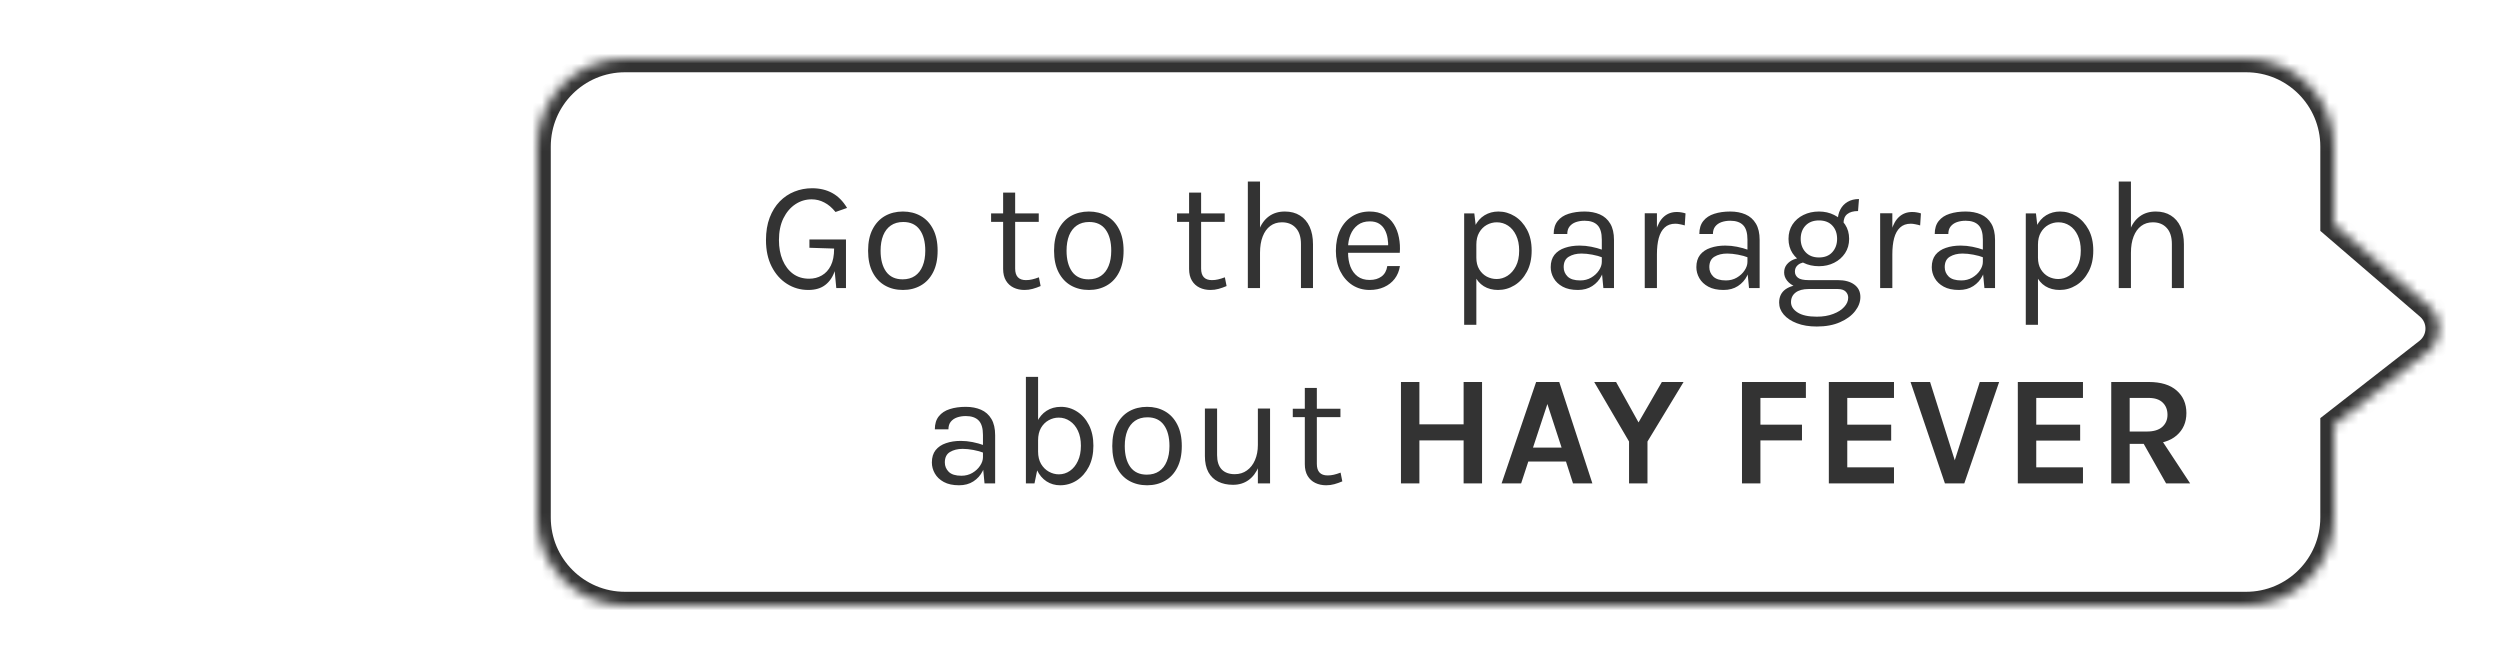<svg width="256" height="68" viewBox="0 0 256 68" fill="none" xmlns="http://www.w3.org/2000/svg">
<mask id="path-1-inside-1_7061_5948" fill="white">
<path d="M248.724 27.367L239 19L239 11C239 6.029 234.971 2 230 2L9 2C4.029 2 -2.59742e-05 6.029 -2.64087e-05 11L-2.97308e-05 49C-3.01653e-05 53.971 4.029 58 9 58L230 58C234.971 58 239 53.971 239 49L239 39.5L248.612 32.007C250.106 30.843 250.16 28.602 248.724 27.367Z"/>
</mask>
<path d="M248.724 27.367L239 19L239 11C239 6.029 234.971 2 230 2L9 2C4.029 2 -2.59742e-05 6.029 -2.64087e-05 11L-2.97308e-05 49C-3.01653e-05 53.971 4.029 58 9 58L230 58C234.971 58 239 53.971 239 49L239 39.5L248.612 32.007C250.106 30.843 250.16 28.602 248.724 27.367Z" fill="white"/>
<path d="M239 19L237.6 19L237.6 19.642L238.087 20.061L239 19ZM248.724 27.367L249.637 26.306L249.637 26.306L248.724 27.367ZM248.612 32.007L247.751 30.903L247.751 30.903L248.612 32.007ZM239 39.5L238.139 38.396L237.6 38.816L237.6 39.5L239 39.5ZM238.087 20.061L247.811 28.428L249.637 26.306L239.913 17.939L238.087 20.061ZM247.751 30.903L238.139 38.396L239.861 40.604L249.473 33.111L247.751 30.903ZM247.811 28.428C248.577 29.087 248.548 30.282 247.751 30.903L249.473 33.111C251.663 31.403 251.743 28.117 249.637 26.306L247.811 28.428ZM230 56.6L9 56.6L9 59.4L230 59.4L230 56.6ZM1.4 49L1.4 11L-1.4 11L-1.4 49L1.4 49ZM9 3.4L230 3.4L230 0.6L9 0.6L9 3.4ZM237.6 39.5L237.6 49L240.4 49L240.4 39.5L237.6 39.5ZM237.6 11L237.6 19L240.4 19L240.4 11L237.6 11ZM230 3.4C234.197 3.4 237.6 6.803 237.6 11L240.4 11C240.4 5.256 235.744 0.6 230 0.6L230 3.4ZM1.4 11C1.4 6.803 4.803 3.4 9 3.4L9 0.6C3.256 0.6 -1.4 5.256 -1.4 11L1.4 11ZM9 56.6C4.803 56.6 1.4 53.197 1.4 49L-1.4 49C-1.4 54.744 3.256 59.4 9 59.4L9 56.6ZM230 59.4C235.744 59.4 240.4 54.744 240.4 49L237.6 49C237.6 53.197 234.197 56.6 230 56.6L230 59.4Z" fill="white" mask="url(#path-1-inside-1_7061_5948)"/>
<g filter="url(#filter0_d_7061_5948)">
<mask id="path-3-inside-2_7061_5948" fill="white">
<path d="M248.724 27.367L239 19L239 11C239 6.029 234.971 2 230 2L64 2C59.029 2 55 6.029 55 11L55 49C55 53.971 59.029 58 64 58L230 58C234.971 58 239 53.971 239 49L239 39.5L248.612 32.007C250.106 30.843 250.16 28.602 248.724 27.367Z"/>
</mask>
<path d="M248.724 27.367L239 19L239 11C239 6.029 234.971 2 230 2L64 2C59.029 2 55 6.029 55 11L55 49C55 53.971 59.029 58 64 58L230 58C234.971 58 239 53.971 239 49L239 39.5L248.612 32.007C250.106 30.843 250.16 28.602 248.724 27.367Z" fill="white"/>
<path d="M239 19L237.6 19L237.6 19.642L238.087 20.061L239 19ZM248.724 27.367L249.637 26.306L249.637 26.306L248.724 27.367ZM248.612 32.007L247.751 30.903L247.751 30.903L248.612 32.007ZM239 39.5L238.139 38.396L237.6 38.816L237.6 39.5L239 39.5ZM230 58L230 59.4L230 59.4L230 58ZM64 58L64 56.6H64L64 58ZM238.087 20.061L247.811 28.428L249.637 26.306L239.913 17.939L238.087 20.061ZM247.751 30.903L238.139 38.396L239.861 40.604L249.473 33.111L247.751 30.903ZM247.811 28.428C248.577 29.087 248.548 30.282 247.751 30.903L249.473 33.111C251.663 31.403 251.743 28.117 249.637 26.306L247.811 28.428ZM230 56.6L64 56.6L64 59.4L230 59.4L230 56.6ZM56.4 49L56.4 11L53.6 11L53.6 49L56.4 49ZM64 3.4L230 3.4L230 0.6L64 0.6L64 3.4ZM237.6 39.5L237.6 49L240.4 49L240.4 39.5L237.6 39.5ZM237.6 11L237.6 19L240.4 19L240.4 11L237.6 11ZM230 3.4C234.197 3.4 237.6 6.803 237.6 11L240.4 11C240.4 5.256 235.744 0.6 230 0.6L230 3.4ZM56.4 11C56.4 6.803 59.803 3.4 64 3.4L64 0.6C58.256 0.6 53.6 5.256 53.6 11L56.4 11ZM64 56.6C59.803 56.6 56.4 53.197 56.4 49L53.6 49C53.6 54.744 58.256 59.4 64 59.4L64 56.6ZM230 59.4C235.744 59.4 240.4 54.744 240.4 49L237.6 49C237.6 53.197 234.197 56.6 230 56.6L230 59.4Z" fill="#333333" mask="url(#path-3-inside-2_7061_5948)"/>
</g>
<g filter="url(#filter1_d_7061_5948)">
<path d="M82.772 25.692C81.972 25.692 81.244 25.484 80.588 25.068C79.932 24.652 79.409 24.063 79.02 23.3C78.631 22.537 78.436 21.633 78.436 20.588C78.436 19.719 78.561 18.953 78.812 18.292C79.063 17.631 79.407 17.076 79.844 16.628C80.281 16.18 80.783 15.844 81.348 15.62C81.919 15.391 82.521 15.276 83.156 15.276C83.94 15.276 84.628 15.439 85.22 15.764C85.812 16.084 86.319 16.593 86.74 17.292L85.556 17.708C85.199 17.265 84.815 16.94 84.404 16.732C83.999 16.519 83.567 16.412 83.108 16.412C82.505 16.412 81.951 16.58 81.444 16.916C80.937 17.252 80.529 17.732 80.22 18.356C79.916 18.98 79.764 19.724 79.764 20.588C79.764 21.356 79.889 22.039 80.14 22.636C80.391 23.228 80.745 23.695 81.204 24.036C81.668 24.372 82.217 24.54 82.852 24.54C83.337 24.54 83.772 24.428 84.156 24.204C84.545 23.98 84.852 23.644 85.076 23.196C85.3 22.743 85.412 22.172 85.412 21.484H85.796C85.796 22.337 85.695 23.079 85.492 23.708C85.289 24.337 84.964 24.825 84.516 25.172C84.073 25.519 83.492 25.692 82.772 25.692ZM85.636 25.5L85.412 23.132V21.452L82.884 21.372V20.524H86.628V25.5H85.636ZM92.461 25.692C91.773 25.692 91.159 25.54 90.621 25.236C90.088 24.932 89.666 24.481 89.357 23.884C89.047 23.287 88.893 22.551 88.893 21.676C88.893 20.796 89.047 20.06 89.357 19.468C89.666 18.871 90.088 18.42 90.621 18.116C91.159 17.812 91.773 17.66 92.461 17.66C93.144 17.66 93.751 17.812 94.285 18.116C94.823 18.42 95.245 18.871 95.549 19.468C95.858 20.06 96.013 20.796 96.013 21.676C96.013 22.551 95.858 23.287 95.549 23.884C95.245 24.481 94.823 24.932 94.285 25.236C93.751 25.54 93.144 25.692 92.461 25.692ZM92.429 24.604C92.925 24.604 93.346 24.487 93.693 24.252C94.04 24.012 94.301 23.673 94.477 23.236C94.658 22.799 94.749 22.279 94.749 21.676C94.749 20.764 94.559 20.047 94.181 19.524C93.802 18.996 93.24 18.732 92.493 18.732C91.992 18.732 91.567 18.852 91.221 19.092C90.879 19.327 90.618 19.665 90.437 20.108C90.261 20.545 90.173 21.068 90.173 21.676C90.173 22.577 90.362 23.292 90.741 23.82C91.125 24.343 91.688 24.604 92.429 24.604ZM104.912 25.692C104.496 25.692 104.122 25.612 103.792 25.452C103.461 25.292 103.2 25.052 103.008 24.732C102.816 24.412 102.72 24.012 102.72 23.532V15.724H103.952V23.5C103.952 24.289 104.32 24.684 105.056 24.684C105.274 24.684 105.485 24.66 105.688 24.612C105.896 24.564 106.128 24.492 106.384 24.396L106.56 25.292C106.288 25.409 106.016 25.505 105.744 25.58C105.477 25.655 105.2 25.692 104.912 25.692ZM101.488 18.716V17.852H106.368V18.716H101.488ZM111.503 25.692C110.815 25.692 110.202 25.54 109.663 25.236C109.13 24.932 108.709 24.481 108.399 23.884C108.09 23.287 107.935 22.551 107.935 21.676C107.935 20.796 108.09 20.06 108.399 19.468C108.709 18.871 109.13 18.42 109.663 18.116C110.202 17.812 110.815 17.66 111.503 17.66C112.186 17.66 112.794 17.812 113.327 18.116C113.866 18.42 114.287 18.871 114.591 19.468C114.901 20.06 115.055 20.796 115.055 21.676C115.055 22.551 114.901 23.287 114.591 23.884C114.287 24.481 113.866 24.932 113.327 25.236C112.794 25.54 112.186 25.692 111.503 25.692ZM111.471 24.604C111.967 24.604 112.389 24.487 112.735 24.252C113.082 24.012 113.343 23.673 113.519 23.236C113.701 22.799 113.791 22.279 113.791 21.676C113.791 20.764 113.602 20.047 113.223 19.524C112.845 18.996 112.282 18.732 111.535 18.732C111.034 18.732 110.61 18.852 110.263 19.092C109.922 19.327 109.661 19.665 109.479 20.108C109.303 20.545 109.215 21.068 109.215 21.676C109.215 22.577 109.405 23.292 109.783 23.82C110.167 24.343 110.73 24.604 111.471 24.604ZM123.954 25.692C123.538 25.692 123.165 25.612 122.834 25.452C122.504 25.292 122.242 25.052 122.05 24.732C121.858 24.412 121.762 24.012 121.762 23.532V15.724H122.994V23.5C122.994 24.289 123.362 24.684 124.098 24.684C124.317 24.684 124.528 24.66 124.73 24.612C124.938 24.564 125.17 24.492 125.426 24.396L125.602 25.292C125.33 25.409 125.058 25.505 124.786 25.58C124.52 25.655 124.242 25.692 123.954 25.692ZM120.53 18.716V17.852H125.41V18.716H120.53ZM133.218 25.5V21.004C133.218 20.273 133.042 19.719 132.69 19.34C132.343 18.956 131.869 18.764 131.266 18.764C130.807 18.764 130.41 18.889 130.074 19.14C129.738 19.391 129.479 19.751 129.298 20.22C129.117 20.684 129.026 21.239 129.026 21.884H128.546C128.546 20.993 128.663 20.233 128.898 19.604C129.133 18.975 129.474 18.495 129.922 18.164C130.375 17.828 130.925 17.66 131.57 17.66C132.173 17.66 132.687 17.796 133.114 18.068C133.546 18.335 133.877 18.719 134.106 19.22C134.335 19.721 134.45 20.316 134.45 21.004V25.5H133.218ZM127.778 25.5V14.588H129.026V25.5H127.778ZM140.25 25.692C139.589 25.692 138.997 25.524 138.474 25.188C137.957 24.847 137.546 24.375 137.242 23.772C136.943 23.169 136.794 22.476 136.794 21.692C136.794 20.855 136.943 20.135 137.242 19.532C137.541 18.929 137.949 18.468 138.466 18.148C138.989 17.823 139.583 17.66 140.25 17.66C140.831 17.66 141.327 17.777 141.738 18.012C142.149 18.247 142.479 18.564 142.73 18.964C142.981 19.364 143.154 19.817 143.25 20.324C143.351 20.825 143.381 21.345 143.338 21.884H137.802V21.116H142.514L142.146 21.356C142.162 21.041 142.143 20.727 142.09 20.412C142.042 20.097 141.949 19.809 141.81 19.548C141.671 19.281 141.477 19.068 141.226 18.908C140.975 18.748 140.655 18.668 140.266 18.668C139.775 18.668 139.365 18.793 139.034 19.044C138.703 19.295 138.455 19.625 138.29 20.036C138.125 20.441 138.042 20.881 138.042 21.356V21.868C138.042 22.401 138.122 22.879 138.282 23.3C138.447 23.721 138.693 24.055 139.018 24.3C139.343 24.545 139.754 24.668 140.25 24.668C140.746 24.668 141.154 24.548 141.474 24.308C141.794 24.068 141.989 23.713 142.058 23.244H143.354C143.274 23.751 143.093 24.188 142.81 24.556C142.527 24.919 142.167 25.199 141.73 25.396C141.293 25.593 140.799 25.692 140.25 25.692ZM153.402 25.692C152.842 25.692 152.354 25.564 151.938 25.308C151.527 25.052 151.21 24.679 150.986 24.188C150.762 23.692 150.65 23.089 150.65 22.38H151.178C151.178 22.855 151.276 23.255 151.474 23.58C151.671 23.905 151.927 24.153 152.242 24.324C152.562 24.489 152.9 24.572 153.258 24.572C153.642 24.572 154.01 24.463 154.362 24.244C154.714 24.02 155.002 23.692 155.226 23.26C155.45 22.828 155.562 22.295 155.562 21.66C155.562 21.052 155.458 20.532 155.25 20.1C155.047 19.668 154.772 19.337 154.426 19.108C154.079 18.879 153.695 18.764 153.274 18.764C152.911 18.764 152.57 18.852 152.25 19.028C151.93 19.204 151.671 19.463 151.474 19.804C151.276 20.14 151.178 20.556 151.178 21.052H150.65C150.65 20.311 150.772 19.689 151.018 19.188C151.263 18.681 151.596 18.3 152.018 18.044C152.439 17.788 152.911 17.66 153.434 17.66C154.031 17.66 154.588 17.82 155.106 18.14C155.623 18.46 156.042 18.919 156.362 19.516C156.682 20.113 156.842 20.828 156.842 21.66C156.842 22.503 156.679 23.225 156.354 23.828C156.034 24.431 155.612 24.892 155.09 25.212C154.567 25.532 154.004 25.692 153.402 25.692ZM149.93 29.26V17.852H150.97L151.178 19.644V29.26H149.93ZM164.185 25.5L164.025 23.82V20.54C164.025 19.852 163.878 19.359 163.585 19.06C163.292 18.756 162.852 18.604 162.265 18.604C161.934 18.604 161.633 18.652 161.361 18.748C161.094 18.844 160.881 18.993 160.721 19.196C160.566 19.393 160.489 19.649 160.489 19.964H159.097C159.097 19.409 159.233 18.964 159.505 18.628C159.777 18.287 160.15 18.041 160.625 17.892C161.105 17.737 161.652 17.66 162.265 17.66C162.852 17.66 163.372 17.759 163.825 17.956C164.278 18.153 164.633 18.468 164.889 18.9C165.145 19.327 165.273 19.884 165.273 20.572V25.5H164.185ZM161.577 25.692C160.948 25.692 160.428 25.58 160.017 25.356C159.606 25.132 159.3 24.841 159.097 24.484C158.894 24.127 158.793 23.751 158.793 23.356C158.793 22.839 158.921 22.417 159.177 22.092C159.438 21.767 159.793 21.529 160.241 21.38C160.689 21.225 161.193 21.148 161.753 21.148C162.153 21.148 162.553 21.188 162.953 21.268C163.358 21.348 163.753 21.457 164.137 21.596V22.38C163.817 22.252 163.454 22.151 163.049 22.076C162.649 22.001 162.281 21.964 161.945 21.964C161.433 21.964 161.001 22.071 160.649 22.284C160.297 22.492 160.121 22.849 160.121 23.356C160.121 23.729 160.254 24.049 160.521 24.316C160.793 24.583 161.225 24.716 161.817 24.716C162.233 24.716 162.606 24.62 162.937 24.428C163.273 24.231 163.537 23.985 163.729 23.692C163.926 23.399 164.025 23.105 164.025 22.812H164.329C164.329 23.324 164.217 23.799 163.993 24.236C163.774 24.673 163.46 25.025 163.049 25.292C162.638 25.559 162.148 25.692 161.577 25.692ZM168.422 25.5V17.836H169.67V25.5H168.422ZM169.286 22.044C169.286 21.073 169.379 20.268 169.566 19.628C169.752 18.983 170.024 18.503 170.382 18.188C170.744 17.868 171.184 17.708 171.702 17.708C171.872 17.708 172.027 17.721 172.166 17.748C172.31 17.769 172.454 17.804 172.598 17.852L172.518 19.084C172.368 19.036 172.206 18.996 172.03 18.964C171.854 18.927 171.696 18.908 171.558 18.908C171.104 18.908 170.739 19.039 170.462 19.3C170.184 19.556 169.982 19.919 169.854 20.388C169.731 20.857 169.67 21.409 169.67 22.044H169.286ZM179.099 25.5L178.939 23.82V20.54C178.939 19.852 178.792 19.359 178.499 19.06C178.206 18.756 177.766 18.604 177.179 18.604C176.848 18.604 176.547 18.652 176.275 18.748C176.008 18.844 175.795 18.993 175.635 19.196C175.48 19.393 175.403 19.649 175.403 19.964H174.011C174.011 19.409 174.147 18.964 174.419 18.628C174.691 18.287 175.064 18.041 175.539 17.892C176.019 17.737 176.566 17.66 177.179 17.66C177.766 17.66 178.286 17.759 178.739 17.956C179.192 18.153 179.547 18.468 179.803 18.9C180.059 19.327 180.187 19.884 180.187 20.572V25.5H179.099ZM176.491 25.692C175.862 25.692 175.342 25.58 174.931 25.356C174.52 25.132 174.214 24.841 174.011 24.484C173.808 24.127 173.707 23.751 173.707 23.356C173.707 22.839 173.835 22.417 174.091 22.092C174.352 21.767 174.707 21.529 175.155 21.38C175.603 21.225 176.107 21.148 176.667 21.148C177.067 21.148 177.467 21.188 177.867 21.268C178.272 21.348 178.667 21.457 179.051 21.596V22.38C178.731 22.252 178.368 22.151 177.963 22.076C177.563 22.001 177.195 21.964 176.859 21.964C176.347 21.964 175.915 22.071 175.563 22.284C175.211 22.492 175.035 22.849 175.035 23.356C175.035 23.729 175.168 24.049 175.435 24.316C175.707 24.583 176.139 24.716 176.731 24.716C177.147 24.716 177.52 24.62 177.851 24.428C178.187 24.231 178.451 23.985 178.643 23.692C178.84 23.399 178.939 23.105 178.939 22.812H179.243C179.243 23.324 179.131 23.799 178.907 24.236C178.688 24.673 178.374 25.025 177.963 25.292C177.552 25.559 177.062 25.692 176.491 25.692ZM186.039 29.436C185.255 29.436 184.575 29.324 183.999 29.1C183.423 28.881 182.975 28.585 182.655 28.212C182.341 27.844 182.183 27.436 182.183 26.988C182.183 26.396 182.399 25.943 182.831 25.628C183.269 25.319 183.831 25.164 184.519 25.164L185.207 25.596C184.631 25.596 184.186 25.716 183.871 25.956C183.557 26.196 183.399 26.524 183.399 26.94C183.399 27.356 183.623 27.708 184.071 27.996C184.519 28.284 185.175 28.428 186.039 28.428C186.679 28.428 187.239 28.335 187.719 28.148C188.205 27.967 188.581 27.727 188.847 27.428C189.119 27.135 189.255 26.817 189.255 26.476C189.255 26.236 189.167 26.028 188.991 25.852C188.815 25.681 188.546 25.596 188.183 25.596H185.207C184.69 25.596 184.242 25.519 183.863 25.364C183.49 25.204 183.202 24.996 182.999 24.74C182.797 24.484 182.695 24.204 182.695 23.9C182.695 23.58 182.786 23.308 182.967 23.084C183.149 22.86 183.383 22.689 183.671 22.572C183.965 22.455 184.279 22.396 184.615 22.396L184.855 22.86C184.695 22.86 184.533 22.897 184.367 22.972C184.207 23.041 184.071 23.148 183.959 23.292C183.853 23.431 183.799 23.607 183.799 23.82C183.799 24.065 183.901 24.271 184.103 24.436C184.306 24.601 184.674 24.684 185.207 24.684H188.183C188.903 24.684 189.469 24.836 189.879 25.14C190.295 25.444 190.503 25.868 190.503 26.412C190.503 26.913 190.325 27.393 189.967 27.852C189.61 28.316 189.098 28.695 188.431 28.988C187.765 29.287 186.967 29.436 186.039 29.436ZM186.263 23.26C185.677 23.26 185.146 23.143 184.671 22.908C184.202 22.673 183.829 22.345 183.551 21.924C183.279 21.503 183.143 21.015 183.143 20.46C183.143 19.9 183.279 19.409 183.551 18.988C183.829 18.567 184.202 18.241 184.671 18.012C185.146 17.777 185.677 17.66 186.263 17.66C186.834 17.66 187.351 17.777 187.815 18.012C188.285 18.241 188.658 18.567 188.935 18.988C189.213 19.409 189.351 19.9 189.351 20.46C189.351 21.015 189.213 21.503 188.935 21.924C188.658 22.345 188.285 22.673 187.815 22.908C187.351 23.143 186.834 23.26 186.263 23.26ZM186.263 22.364C186.85 22.364 187.306 22.183 187.631 21.82C187.957 21.457 188.119 21.004 188.119 20.46C188.119 19.9 187.957 19.447 187.631 19.1C187.306 18.748 186.85 18.572 186.263 18.572C185.682 18.572 185.223 18.748 184.887 19.1C184.557 19.447 184.391 19.9 184.391 20.46C184.391 21.004 184.557 21.457 184.887 21.82C185.223 22.183 185.682 22.364 186.263 22.364ZM188.775 18.876L188.183 18.636C188.183 18.188 188.271 17.796 188.447 17.46C188.623 17.119 188.874 16.855 189.199 16.668C189.525 16.476 189.911 16.38 190.359 16.38L190.263 17.612C189.783 17.612 189.415 17.716 189.159 17.924C188.903 18.127 188.775 18.444 188.775 18.876ZM192.527 25.5V17.836H193.775V25.5H192.527ZM193.391 22.044C193.391 21.073 193.484 20.268 193.671 19.628C193.857 18.983 194.129 18.503 194.487 18.188C194.849 17.868 195.289 17.708 195.807 17.708C195.977 17.708 196.132 17.721 196.271 17.748C196.415 17.769 196.559 17.804 196.703 17.852L196.623 19.084C196.473 19.036 196.311 18.996 196.135 18.964C195.959 18.927 195.801 18.908 195.663 18.908C195.209 18.908 194.844 19.039 194.567 19.3C194.289 19.556 194.087 19.919 193.959 20.388C193.836 20.857 193.775 21.409 193.775 22.044H193.391ZM203.204 25.5L203.044 23.82V20.54C203.044 19.852 202.897 19.359 202.604 19.06C202.311 18.756 201.871 18.604 201.284 18.604C200.953 18.604 200.652 18.652 200.38 18.748C200.113 18.844 199.9 18.993 199.74 19.196C199.585 19.393 199.508 19.649 199.508 19.964H198.116C198.116 19.409 198.252 18.964 198.524 18.628C198.796 18.287 199.169 18.041 199.644 17.892C200.124 17.737 200.671 17.66 201.284 17.66C201.871 17.66 202.391 17.759 202.844 17.956C203.297 18.153 203.652 18.468 203.908 18.9C204.164 19.327 204.292 19.884 204.292 20.572V25.5H203.204ZM200.596 25.692C199.967 25.692 199.447 25.58 199.036 25.356C198.625 25.132 198.319 24.841 198.116 24.484C197.913 24.127 197.812 23.751 197.812 23.356C197.812 22.839 197.94 22.417 198.196 22.092C198.457 21.767 198.812 21.529 199.26 21.38C199.708 21.225 200.212 21.148 200.772 21.148C201.172 21.148 201.572 21.188 201.972 21.268C202.377 21.348 202.772 21.457 203.156 21.596V22.38C202.836 22.252 202.473 22.151 202.068 22.076C201.668 22.001 201.3 21.964 200.964 21.964C200.452 21.964 200.02 22.071 199.668 22.284C199.316 22.492 199.14 22.849 199.14 23.356C199.14 23.729 199.273 24.049 199.54 24.316C199.812 24.583 200.244 24.716 200.836 24.716C201.252 24.716 201.625 24.62 201.956 24.428C202.292 24.231 202.556 23.985 202.748 23.692C202.945 23.399 203.044 23.105 203.044 22.812H203.348C203.348 23.324 203.236 23.799 203.012 24.236C202.793 24.673 202.479 25.025 202.068 25.292C201.657 25.559 201.167 25.692 200.596 25.692ZM210.912 25.692C210.352 25.692 209.864 25.564 209.448 25.308C209.038 25.052 208.72 24.679 208.496 24.188C208.272 23.692 208.16 23.089 208.16 22.38H208.688C208.688 22.855 208.787 23.255 208.984 23.58C209.182 23.905 209.438 24.153 209.752 24.324C210.072 24.489 210.411 24.572 210.768 24.572C211.152 24.572 211.52 24.463 211.872 24.244C212.224 24.02 212.512 23.692 212.736 23.26C212.96 22.828 213.072 22.295 213.072 21.66C213.072 21.052 212.968 20.532 212.76 20.1C212.558 19.668 212.283 19.337 211.936 19.108C211.59 18.879 211.206 18.764 210.784 18.764C210.422 18.764 210.08 18.852 209.76 19.028C209.44 19.204 209.182 19.463 208.984 19.804C208.787 20.14 208.688 20.556 208.688 21.052H208.16C208.16 20.311 208.283 19.689 208.528 19.188C208.774 18.681 209.107 18.3 209.528 18.044C209.95 17.788 210.422 17.66 210.944 17.66C211.542 17.66 212.099 17.82 212.616 18.14C213.134 18.46 213.552 18.919 213.872 19.516C214.192 20.113 214.352 20.828 214.352 21.66C214.352 22.503 214.19 23.225 213.864 23.828C213.544 24.431 213.123 24.892 212.6 25.212C212.078 25.532 211.515 25.692 210.912 25.692ZM207.44 29.26V17.852H208.48L208.688 19.644V29.26H207.44ZM222.4 25.5V21.004C222.4 20.273 222.224 19.719 221.872 19.34C221.525 18.956 221.05 18.764 220.448 18.764C219.989 18.764 219.592 18.889 219.256 19.14C218.92 19.391 218.661 19.751 218.48 20.22C218.298 20.684 218.208 21.239 218.208 21.884H217.728C217.728 20.993 217.845 20.233 218.08 19.604C218.314 18.975 218.656 18.495 219.104 18.164C219.557 17.828 220.106 17.66 220.752 17.66C221.354 17.66 221.869 17.796 222.296 18.068C222.728 18.335 223.058 18.719 223.288 19.22C223.517 19.721 223.632 20.316 223.632 21.004V25.5H222.4ZM216.96 25.5V14.588H218.208V25.5H216.96ZM100.815 45.5L100.655 43.82V40.54C100.655 39.852 100.508 39.359 100.215 39.06C99.922 38.756 99.482 38.604 98.895 38.604C98.564 38.604 98.263 38.652 97.991 38.748C97.725 38.844 97.511 38.993 97.351 39.196C97.197 39.393 97.119 39.649 97.119 39.964H95.727C95.727 39.409 95.863 38.964 96.135 38.628C96.407 38.287 96.781 38.041 97.255 37.892C97.735 37.737 98.282 37.66 98.895 37.66C99.482 37.66 100.002 37.759 100.455 37.956C100.908 38.153 101.263 38.468 101.519 38.9C101.775 39.327 101.903 39.884 101.903 40.572V45.5H100.815ZM98.207 45.692C97.578 45.692 97.058 45.58 96.647 45.356C96.237 45.132 95.93 44.841 95.727 44.484C95.525 44.127 95.423 43.751 95.423 43.356C95.423 42.839 95.551 42.417 95.807 42.092C96.069 41.767 96.423 41.529 96.871 41.38C97.319 41.225 97.823 41.148 98.383 41.148C98.783 41.148 99.183 41.188 99.583 41.268C99.989 41.348 100.383 41.457 100.767 41.596V42.38C100.447 42.252 100.084 42.151 99.679 42.076C99.279 42.001 98.911 41.964 98.575 41.964C98.063 41.964 97.631 42.071 97.279 42.284C96.927 42.492 96.751 42.849 96.751 43.356C96.751 43.729 96.885 44.049 97.151 44.316C97.423 44.583 97.855 44.716 98.447 44.716C98.863 44.716 99.237 44.62 99.567 44.428C99.903 44.231 100.167 43.985 100.359 43.692C100.556 43.399 100.655 43.105 100.655 42.812H100.959C100.959 43.324 100.847 43.799 100.623 44.236C100.404 44.673 100.09 45.025 99.679 45.292C99.269 45.559 98.778 45.692 98.207 45.692ZM108.556 45.692C108.044 45.692 107.58 45.559 107.164 45.292C106.753 45.025 106.425 44.636 106.18 44.124C105.94 43.607 105.82 42.977 105.82 42.236H106.3C106.3 42.732 106.401 43.156 106.604 43.508C106.812 43.855 107.078 44.119 107.404 44.3C107.729 44.481 108.07 44.572 108.428 44.572C108.838 44.572 109.214 44.455 109.556 44.22C109.897 43.985 110.169 43.649 110.372 43.212C110.58 42.775 110.684 42.252 110.684 41.644C110.684 41.047 110.582 40.535 110.38 40.108C110.177 39.676 109.902 39.345 109.556 39.116C109.214 38.881 108.833 38.764 108.412 38.764C108.049 38.764 107.705 38.855 107.38 39.036C107.06 39.212 106.798 39.473 106.596 39.82C106.398 40.167 106.3 40.593 106.3 41.1H105.82C105.82 40.375 105.937 39.756 106.172 39.244C106.412 38.732 106.742 38.34 107.164 38.068C107.585 37.796 108.076 37.66 108.636 37.66C109.238 37.66 109.79 37.823 110.292 38.148C110.798 38.468 111.204 38.927 111.508 39.524C111.812 40.121 111.964 40.828 111.964 41.644C111.964 42.465 111.809 43.18 111.5 43.788C111.19 44.391 110.777 44.86 110.26 45.196C109.742 45.527 109.174 45.692 108.556 45.692ZM105.052 45.5V34.588H106.3V43.708L105.932 45.5H105.052ZM117.464 45.692C116.776 45.692 116.163 45.54 115.624 45.236C115.091 44.932 114.669 44.481 114.36 43.884C114.051 43.287 113.896 42.551 113.896 41.676C113.896 40.796 114.051 40.06 114.36 39.468C114.669 38.871 115.091 38.42 115.624 38.116C116.163 37.812 116.776 37.66 117.464 37.66C118.147 37.66 118.755 37.812 119.288 38.116C119.827 38.42 120.248 38.871 120.552 39.468C120.861 40.06 121.016 40.796 121.016 41.676C121.016 42.551 120.861 43.287 120.552 43.884C120.248 44.481 119.827 44.932 119.288 45.236C118.755 45.54 118.147 45.692 117.464 45.692ZM117.432 44.604C117.928 44.604 118.349 44.487 118.696 44.252C119.043 44.012 119.304 43.673 119.48 43.236C119.661 42.799 119.752 42.279 119.752 41.676C119.752 40.764 119.563 40.047 119.184 39.524C118.805 38.996 118.243 38.732 117.496 38.732C116.995 38.732 116.571 38.852 116.224 39.092C115.883 39.327 115.621 39.665 115.44 40.108C115.264 40.545 115.176 41.068 115.176 41.676C115.176 42.577 115.365 43.292 115.744 43.82C116.128 44.343 116.691 44.604 117.432 44.604ZM128.806 37.836H130.054V45.5H128.806V37.836ZM123.382 37.836H124.63V42.604C124.63 43.244 124.785 43.729 125.094 44.06C125.409 44.391 125.857 44.556 126.438 44.556C126.918 44.556 127.334 44.428 127.686 44.172C128.043 43.916 128.318 43.564 128.51 43.116C128.707 42.663 128.806 42.145 128.806 41.564H129.27C129.27 42.423 129.145 43.156 128.894 43.764C128.649 44.372 128.299 44.839 127.846 45.164C127.398 45.484 126.87 45.644 126.262 45.644C125.686 45.644 125.182 45.537 124.75 45.324C124.318 45.111 123.982 44.788 123.742 44.356C123.502 43.919 123.382 43.367 123.382 42.7V37.836ZM135.805 45.692C135.389 45.692 135.016 45.612 134.685 45.452C134.355 45.292 134.093 45.052 133.901 44.732C133.709 44.412 133.613 44.012 133.613 43.532V35.724H134.845V43.5C134.845 44.289 135.213 44.684 135.949 44.684C136.168 44.684 136.379 44.66 136.581 44.612C136.789 44.564 137.021 44.492 137.277 44.396L137.453 45.292C137.181 45.409 136.909 45.505 136.637 45.58C136.371 45.655 136.093 45.692 135.805 45.692ZM132.381 38.716V37.852H137.261V38.716H132.381ZM143.458 35.116H145.346V39.452H149.874V35.116H151.762V45.5H149.874V41.1H145.346V45.5H143.458V35.116ZM153.763 45.5L157.299 35.116H159.667L163.059 45.5H161.075L160.355 43.26H156.499L155.763 45.5H153.763ZM156.979 41.836H159.907L158.451 37.372L156.979 41.836ZM163.246 35.116H165.486L167.966 39.58H167.598L170.174 35.116H172.398L168.702 41.212V45.5H166.814V41.212L163.246 35.116ZM178.379 45.5V35.116H184.923V36.748H180.267V39.484H184.523V41.1H180.267V45.5H178.379ZM187.273 45.5V35.116H193.945V36.748H189.161V39.484H193.657V41.116H189.161V43.852H193.945V45.5H187.273ZM200.072 43.436L202.728 35.116H204.712L201.144 45.5H199.16L195.64 35.116H197.64L200.264 43.436H200.072ZM206.624 45.5V35.116H213.296V36.748H208.512V39.484H213.008V41.116H208.512V43.852H213.296V45.5H206.624ZM216.191 45.5V35.116H220.031C221.274 35.116 222.226 35.407 222.887 35.988C223.554 36.569 223.887 37.34 223.887 38.3C223.887 39.244 223.554 40.007 222.887 40.588C222.226 41.164 221.274 41.452 220.031 41.452H218.079V45.5H216.191ZM221.807 45.5L219.055 40.636H221.071L224.271 45.5H221.807ZM218.079 40.188H219.839C220.532 40.188 221.058 40.031 221.415 39.716C221.772 39.396 221.951 38.983 221.951 38.476C221.951 37.959 221.788 37.543 221.463 37.228C221.138 36.908 220.66 36.748 220.031 36.748H218.079V40.188Z" fill="#333333"/>
</g>
<defs>
<filter id="filter0_d_7061_5948" x="49" y="0" width="206.767" height="68" filterUnits="userSpaceOnUse" color-interpolation-filters="sRGB">
<feFlood flood-opacity="0" result="BackgroundImageFix"/>
<feColorMatrix in="SourceAlpha" type="matrix" values="0 0 0 0 0 0 0 0 0 0 0 0 0 0 0 0 0 0 127 0" result="hardAlpha"/>
<feOffset dy="4"/>
<feGaussianBlur stdDeviation="3"/>
<feComposite in2="hardAlpha" operator="out"/>
<feColorMatrix type="matrix" values="0 0 0 0 0 0 0 0 0 0 0 0 0 0 0 0 0 0 0.1 0"/>
<feBlend mode="normal" in2="BackgroundImageFix" result="effect1_dropShadow_7061_5948"/>
<feBlend mode="normal" in="SourceGraphic" in2="effect1_dropShadow_7061_5948" result="shape"/>
</filter>
<filter id="filter1_d_7061_5948" x="72.436" y="12.588" width="157.835" height="43.105" filterUnits="userSpaceOnUse" color-interpolation-filters="sRGB">
<feFlood flood-opacity="0" result="BackgroundImageFix"/>
<feColorMatrix in="SourceAlpha" type="matrix" values="0 0 0 0 0 0 0 0 0 0 0 0 0 0 0 0 0 0 127 0" result="hardAlpha"/>
<feOffset dy="4"/>
<feGaussianBlur stdDeviation="3"/>
<feComposite in2="hardAlpha" operator="out"/>
<feColorMatrix type="matrix" values="0 0 0 0 0 0 0 0 0 0 0 0 0 0 0 0 0 0 0.05 0"/>
<feBlend mode="normal" in2="BackgroundImageFix" result="effect1_dropShadow_7061_5948"/>
<feBlend mode="normal" in="SourceGraphic" in2="effect1_dropShadow_7061_5948" result="shape"/>
</filter>
</defs>
</svg>
